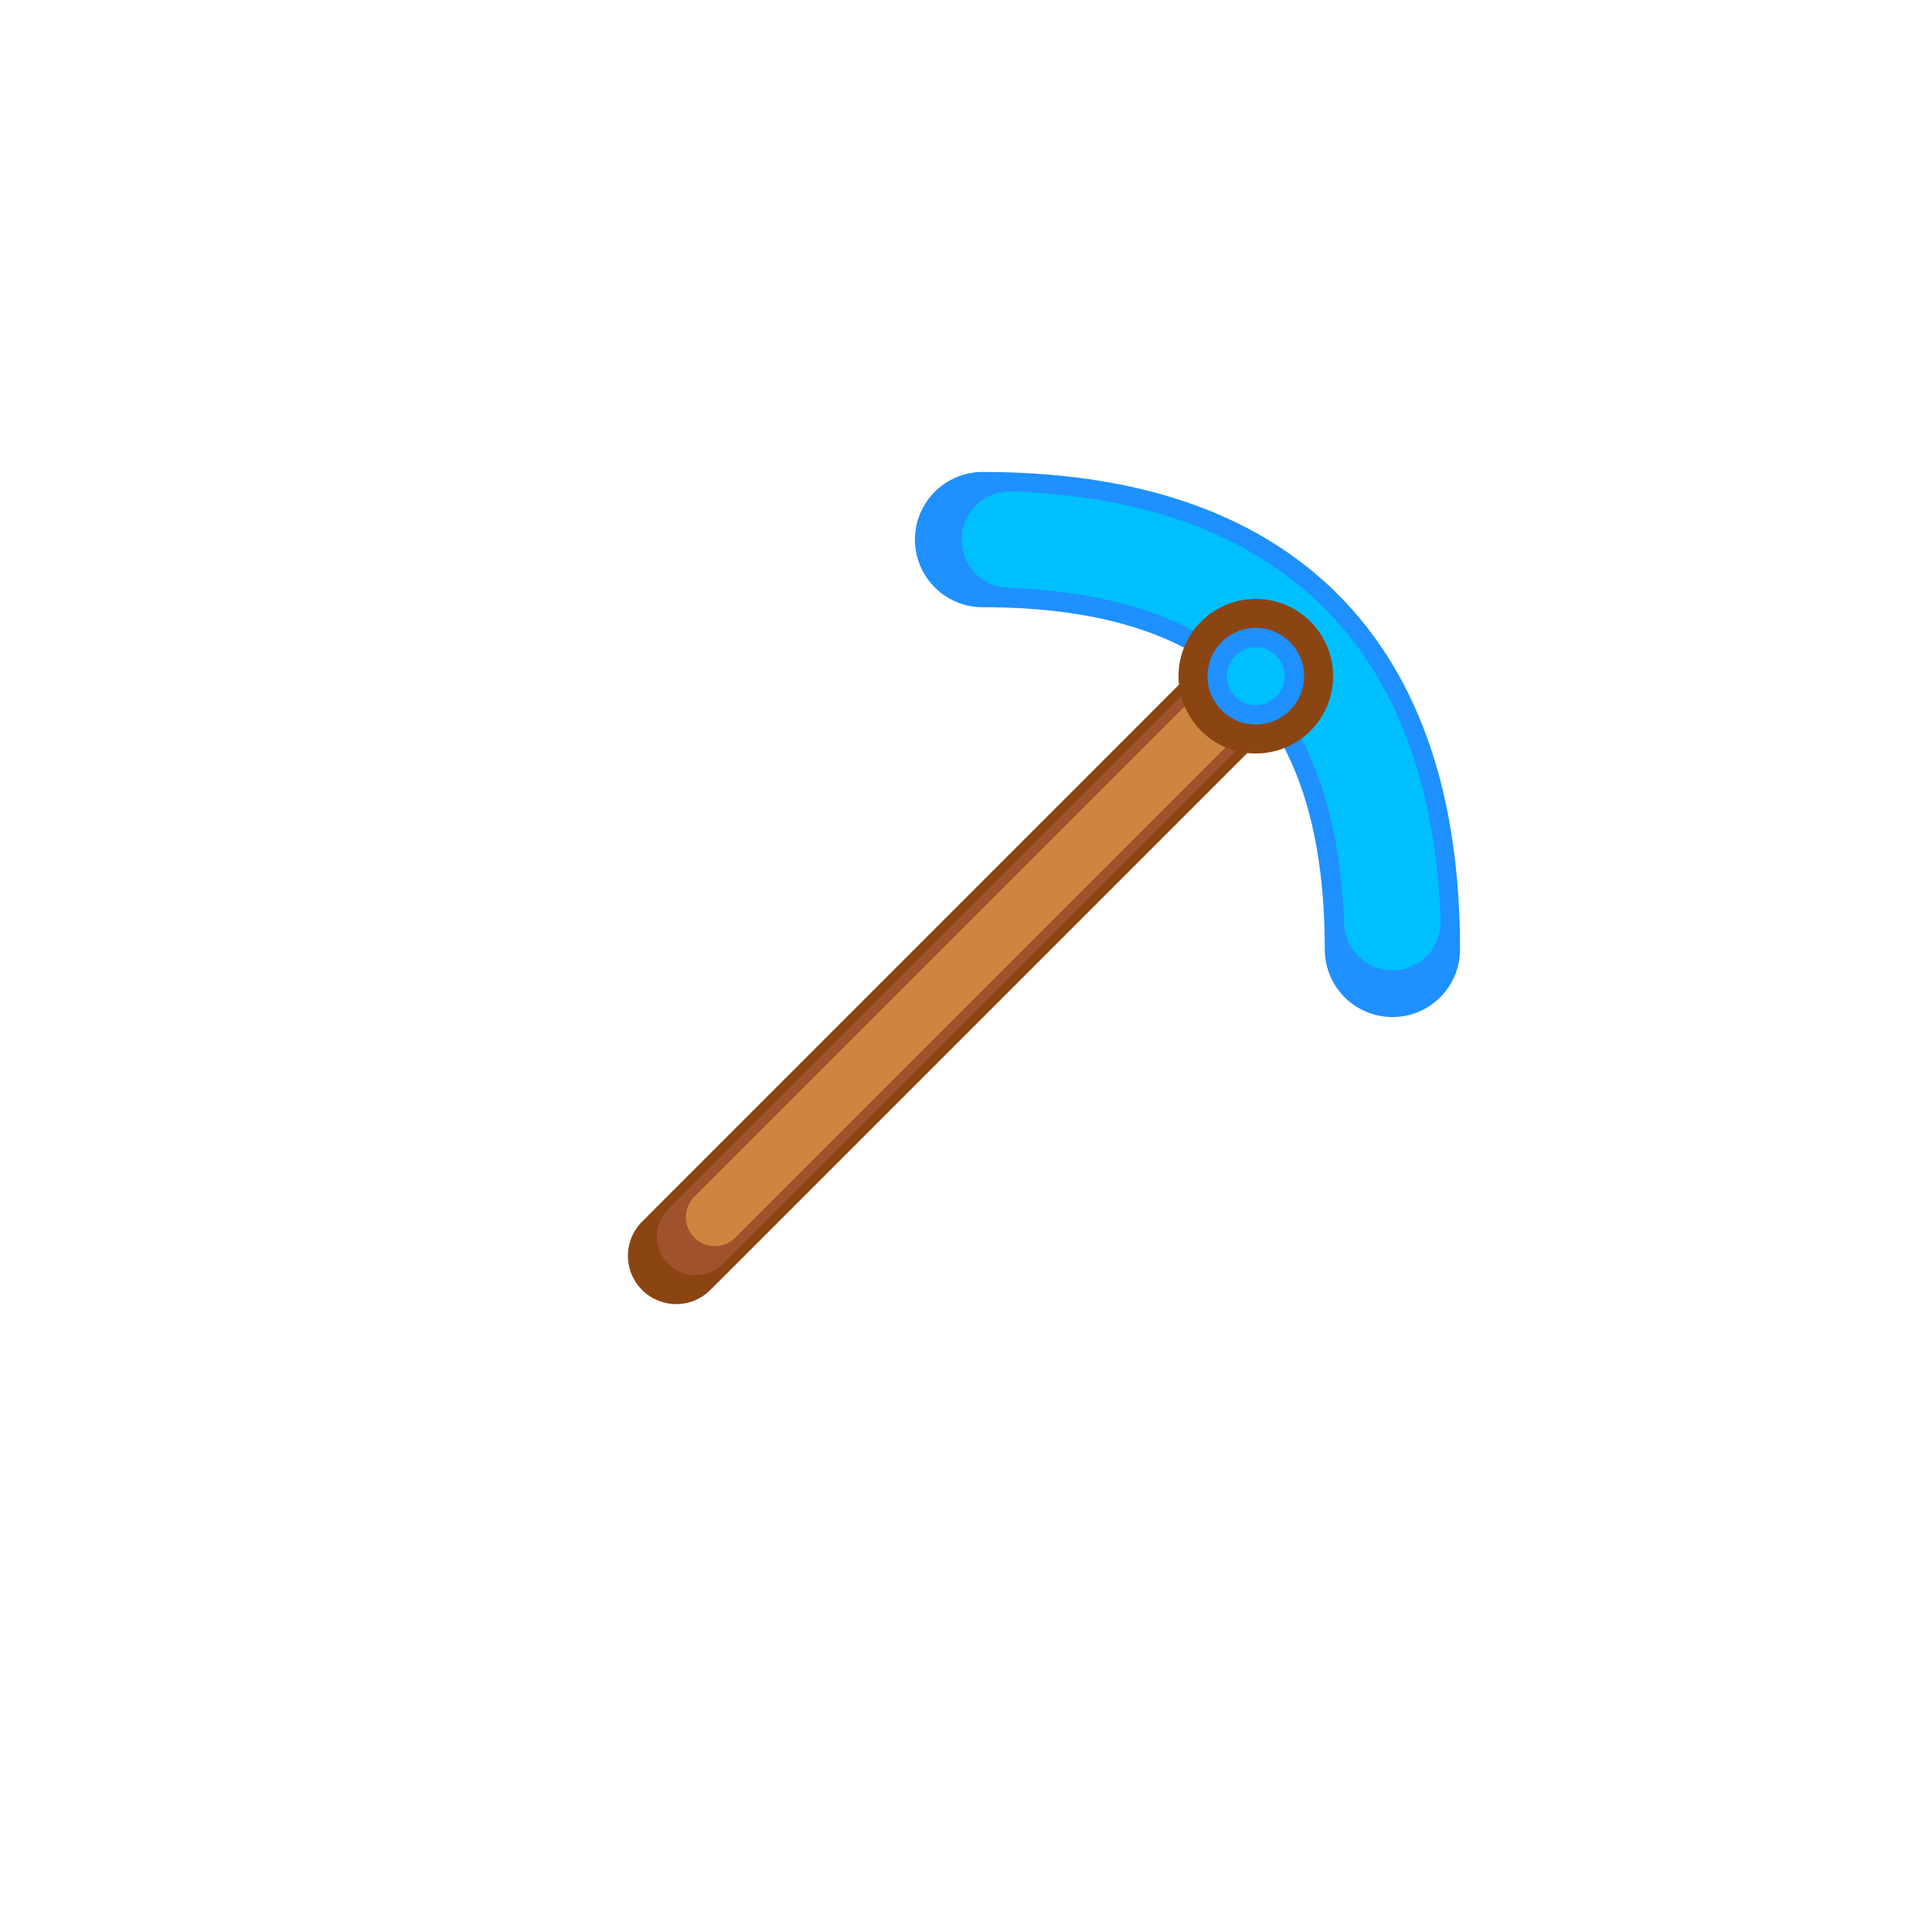 <svg xmlns="http://www.w3.org/2000/svg" viewBox="0 0 200 200">
  <!-- DIAMOND PICKAXE -->
  <g transform="translate(0, 0)">
    <!-- Handle (wood texture) -->
    <path d="M70 130 L130 70" stroke="#8B4513" stroke-width="10" stroke-linecap="round"/>
    <path d="M72 128 L128 72" stroke="#A0522D" stroke-width="8" stroke-linecap="round"/>
    <path d="M74 126 L126 74" stroke="#CD853F" stroke-width="6" stroke-linecap="round"/>
    
    <!-- Pickaxe head -->
    <g transform="rotate(225, 130, 70)">
      <path d="M100 60 Q130 90 160 60" stroke="#1E90FF" stroke-width="14" stroke-linecap="round" stroke-linejoin="round" fill="none"/>
      <path d="M102 62 Q130 88 158 62" stroke="#00BFFF" stroke-width="10" stroke-linecap="round" stroke-linejoin="round" fill="none"/>
    </g>
    
    <!-- Connection point reinforcement -->
    <circle cx="130" cy="70" r="8" fill="#8B4513"/>
    <circle cx="130" cy="70" r="5" fill="#1E90FF"/>
    <circle cx="130" cy="70" r="3" fill="#00BFFF"/>
  </g>
</svg>